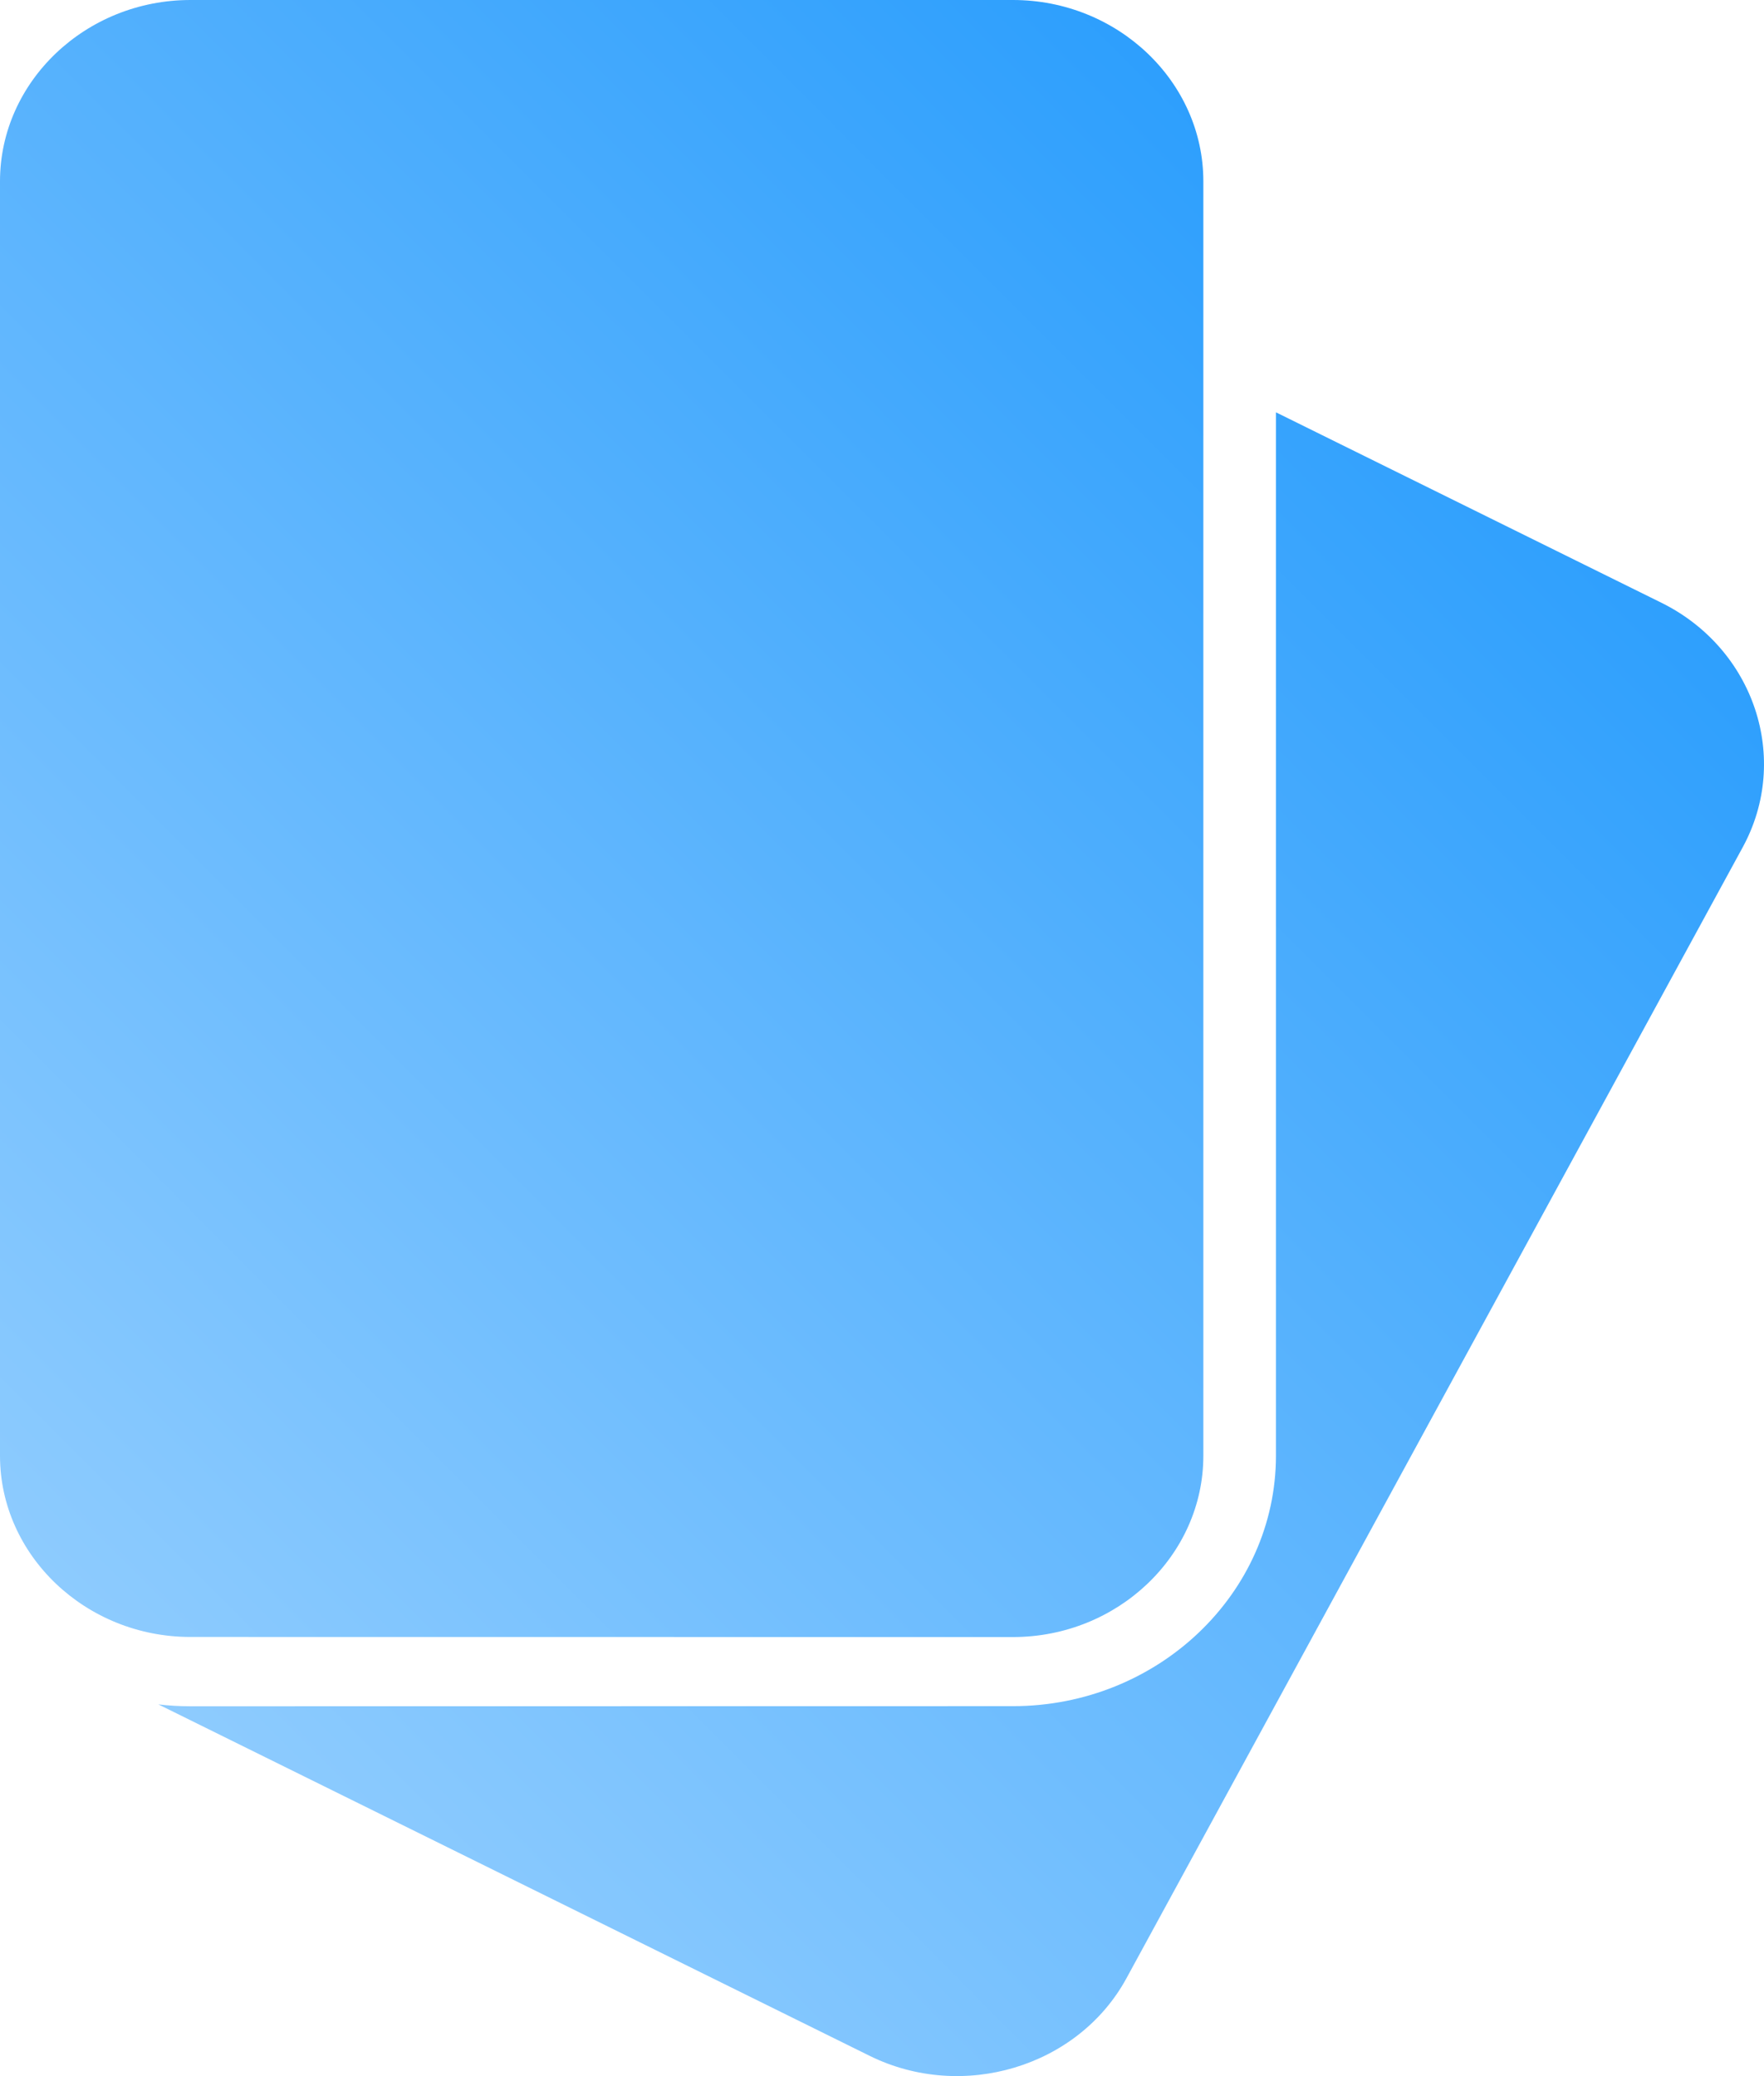 <svg width="311" height="366" viewBox="0 0 311 366" fill="none" xmlns="http://www.w3.org/2000/svg">
<path fill-rule="evenodd" clip-rule="evenodd" d="M0 256.632V31.971C0 14.385 15.101 0 33.57 0H178.589C197.057 0 212.155 14.385 212.155 31.971V256.632C212.155 274.217 197.057 288.602 178.584 288.602L33.57 288.586C15.114 288.586 0 274.201 0 256.632ZM307.249 149.365C315.75 133.759 309.308 114.369 292.905 106.257L224.955 72.689V256.62C224.955 280.937 204.112 300.785 178.568 300.785L33.57 300.806C31.654 300.806 29.77 300.692 27.918 300.473L153.325 362.431C169.719 370.526 190.076 364.378 198.589 348.772L307.249 149.365Z" fill="url(#paint0_linear_242_46)"/>
<defs>
<linearGradient id="paint0_linear_242_46" x1="-13.666" y1="352.321" x2="324.975" y2="13.988" gradientUnits="userSpaceOnUse">
<stop offset="0.05" stop-color="#9AD1FE"/>
<stop offset="0.95" stop-color="#1C97FD"/>
</linearGradient>
</defs>
</svg>

